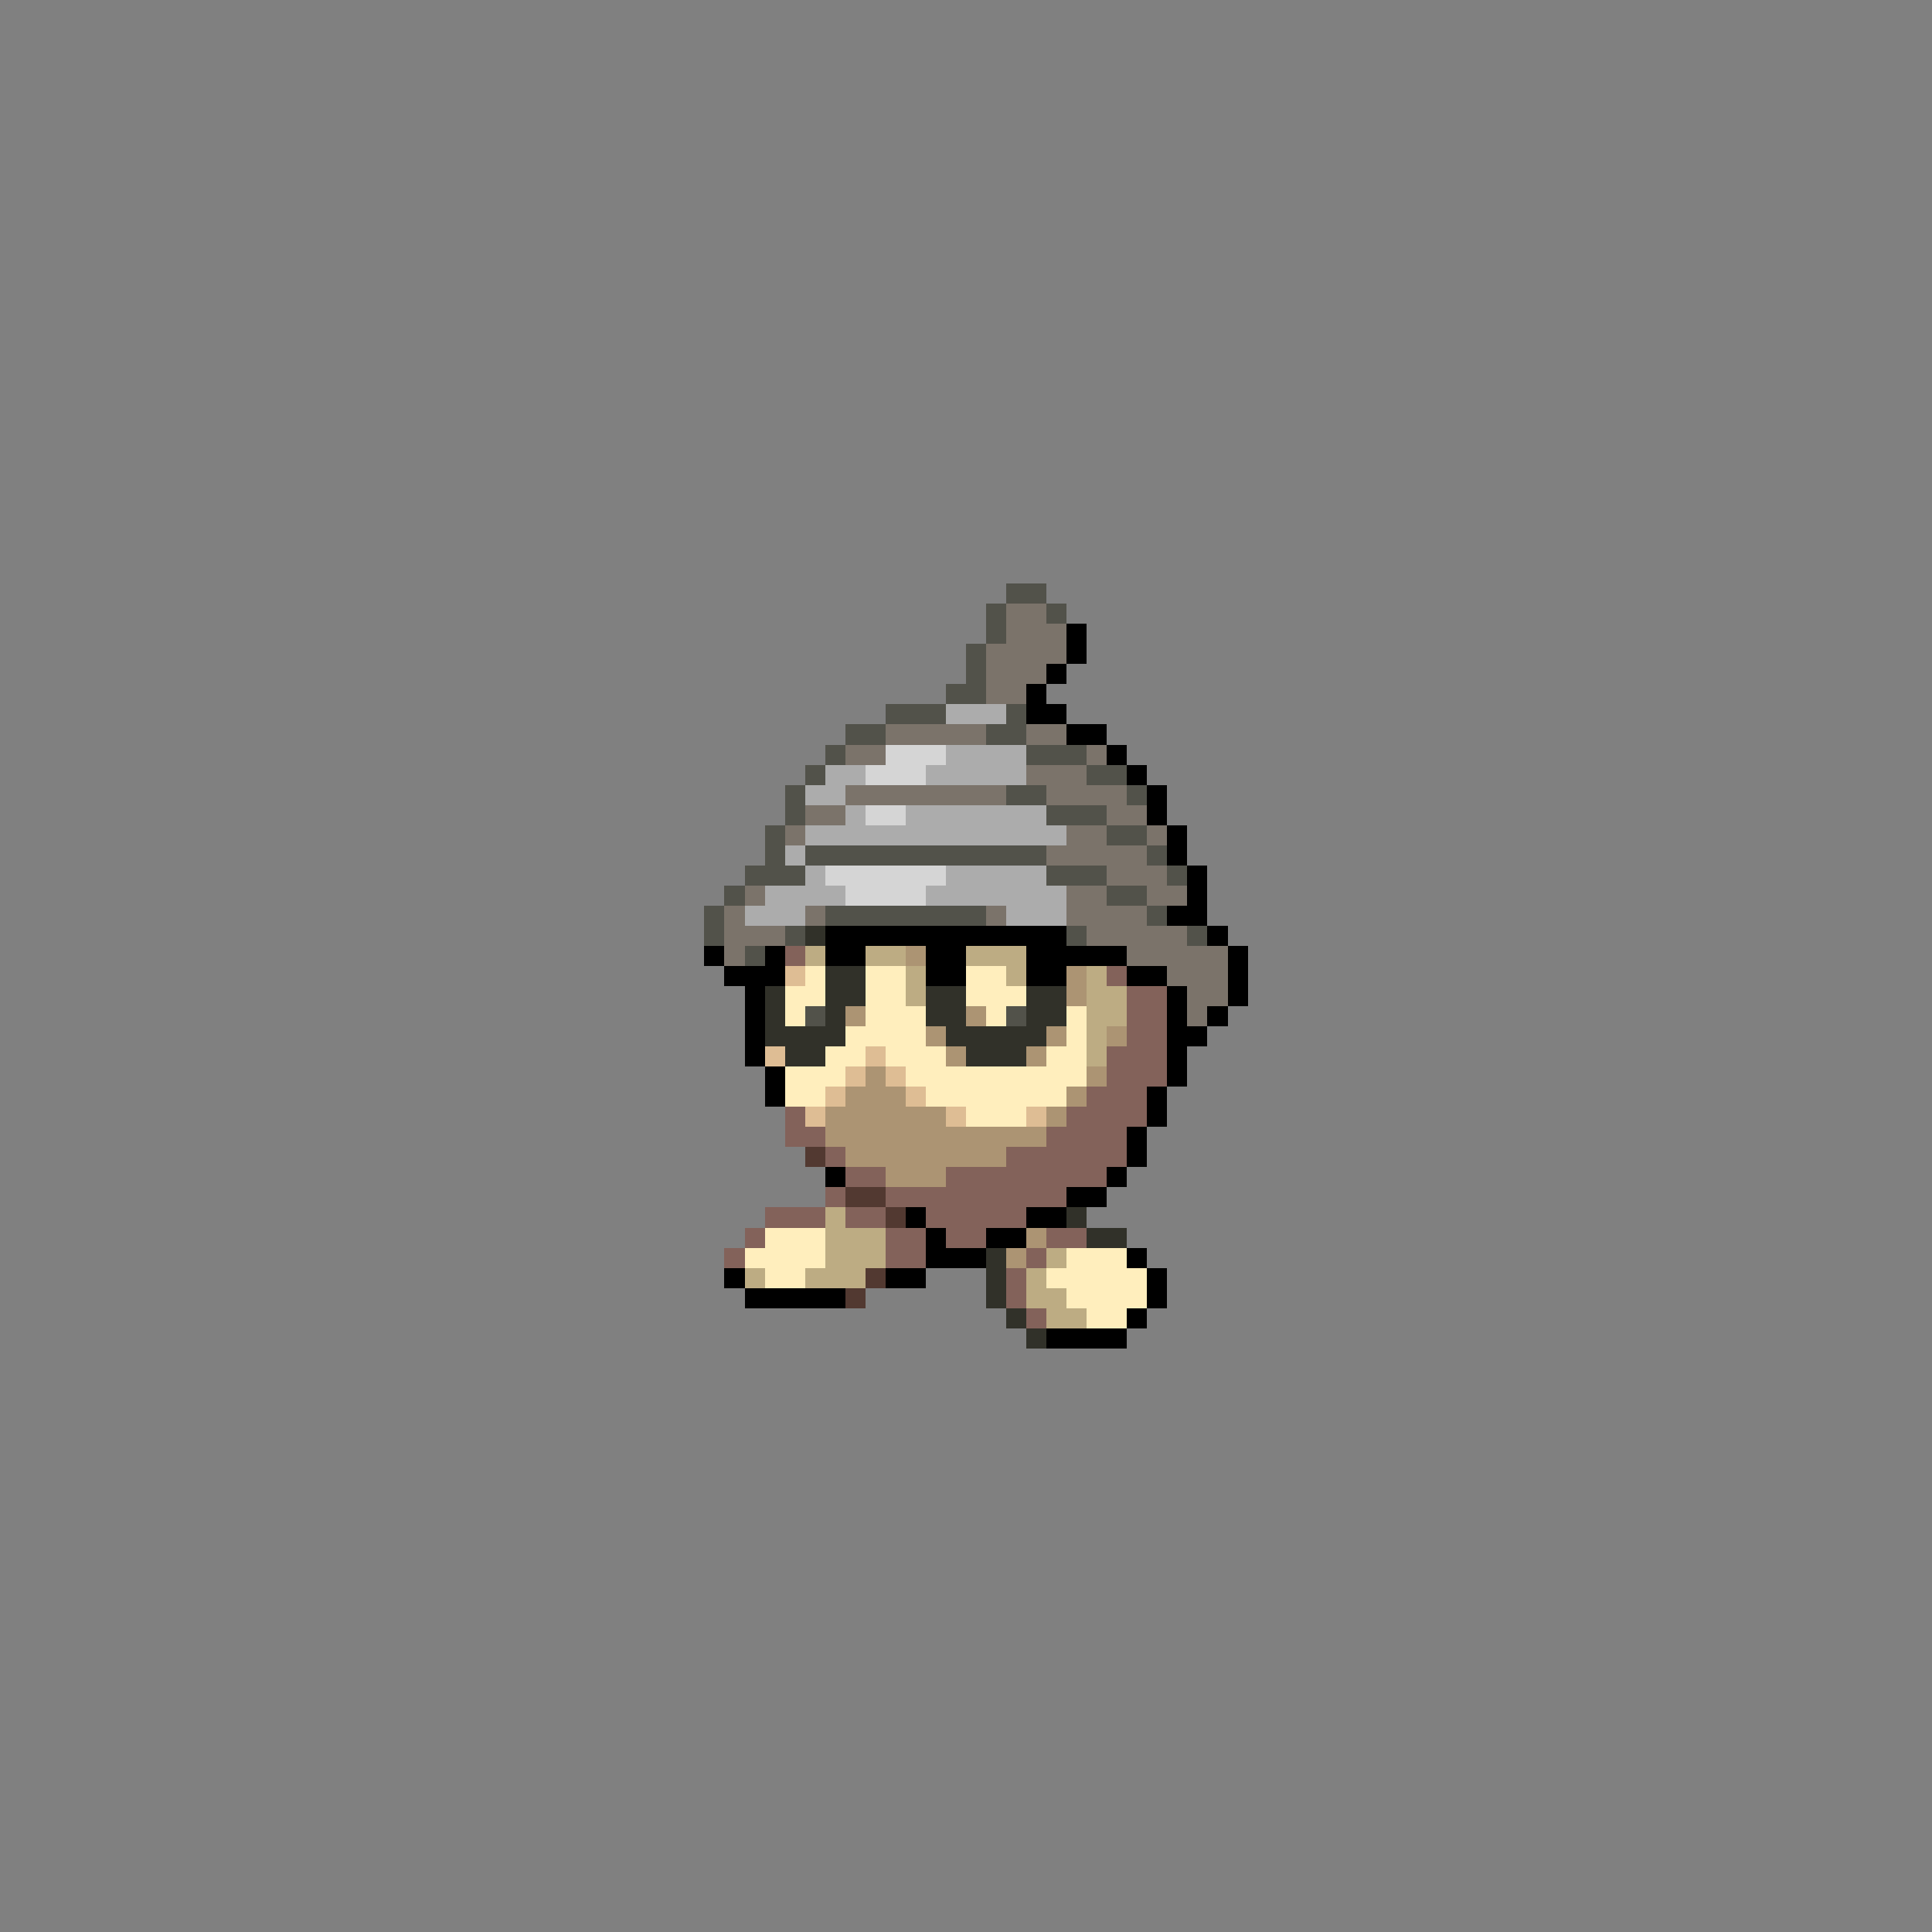 <svg xmlns="http://www.w3.org/2000/svg" viewBox="0 -0.5 96 96" shape-rendering="crispEdges">
<rect x="0" y="-0.5" width="96" height="96" fill="#808080" stroke="none"/>
<path stroke="#52524a" d="M50 29h2M49 30h1M52 30h1M49 31h1M48 32h1M48 33h1M47 34h2M44 35h3M50 35h1M42 36h2M49 36h2M41 37h1M51 37h3M40 38h1M54 38h2M39 39h1M50 39h2M56 39h1M39 40h1M52 40h3M38 41h1M55 41h2M38 42h1M40 42h12M57 42h1M37 43h3M52 43h3M58 43h1M36 44h1M55 44h2M35 45h1M41 45h8M57 45h1M35 46h1M39 46h1M53 46h1M59 46h1M37 47h1M40 50h1M50 50h1" />
<path stroke="#7b736a" d="M50 30h2M50 31h3M49 32h4M49 33h3M49 34h2M44 36h5M51 36h2M42 37h2M54 37h1M51 38h3M42 39h8M52 39h4M40 40h2M55 40h2M39 41h1M53 41h2M57 41h1M52 42h5M55 43h3M37 44h1M53 44h2M57 44h2M36 45h1M40 45h1M49 45h1M53 45h4M36 46h3M54 46h5M36 47h1M56 47h5M58 48h3M59 49h2M59 50h1" />
<path stroke="#000000" d="M53 31h1M53 32h1M52 33h1M51 34h1M51 35h2M53 36h2M55 37h1M56 38h1M57 39h1M57 40h1M58 41h1M58 42h1M59 43h1M59 44h1M58 45h2M41 46h12M60 46h1M35 47h1M38 47h1M41 47h2M46 47h2M51 47h5M61 47h1M36 48h3M46 48h2M51 48h2M56 48h2M61 48h1M37 49h1M58 49h1M61 49h1M37 50h1M58 50h1M60 50h1M37 51h1M58 51h2M37 52h1M58 52h1M38 53h1M58 53h1M38 54h1M57 54h1M57 55h1M56 56h1M56 57h1M41 58h1M55 58h1M53 59h2M45 60h1M51 60h2M46 61h1M49 61h2M46 62h3M56 62h1M36 63h1M44 63h2M57 63h1M37 64h5M57 64h1M56 65h1M52 66h4" />
<path stroke="#acacac" d="M47 35h3M47 37h4M41 38h2M46 38h5M40 39h2M42 40h1M45 40h7M40 41h13M39 42h1M40 43h1M47 43h5M38 44h4M46 44h7M37 45h3M50 45h3" />
<path stroke="#d5d5d5" d="M44 37h3M43 38h3M43 40h2M41 43h6M42 44h4" />
<path stroke="#313129" d="M40 46h1M41 48h2M38 49h1M41 49h2M46 49h2M51 49h2M38 50h1M41 50h1M46 50h2M51 50h2M38 51h4M47 51h5M39 52h2M48 52h3M53 60h1M54 61h2M49 62h1M49 63h1M49 64h1M50 65h1M51 66h1" />
<path stroke="#83625a" d="M39 47h1M55 48h1M56 49h2M56 50h2M56 51h2M55 52h3M55 53h3M54 54h3M39 55h1M53 55h4M39 56h2M52 56h4M41 57h1M50 57h6M42 58h2M47 58h8M41 59h1M44 59h9M38 60h3M42 60h2M46 60h5M37 61h1M44 61h2M47 61h2M52 61h2M36 62h1M44 62h2M51 62h1M50 63h1M50 64h1M51 65h1" />
<path stroke="#bdac83" d="M40 47h1M43 47h2M48 47h3M45 48h1M50 48h1M54 48h1M45 49h1M54 49h2M54 50h2M54 51h1M54 52h1M41 60h1M41 61h3M41 62h3M52 62h1M37 63h1M40 63h3M51 63h1M51 64h2M52 65h2" />
<path stroke="#ac9473" d="M45 47h1M53 48h1M53 49h1M42 50h1M48 50h1M46 51h1M52 51h1M55 51h1M47 52h1M51 52h1M43 53h1M54 53h1M42 54h3M53 54h1M41 55h6M52 55h1M41 56h11M42 57h8M44 58h3M51 61h1M50 62h1" />
<path stroke="#debd94" d="M39 48h1M38 52h1M43 52h1M42 53h1M44 53h1M41 54h1M45 54h1M40 55h1M47 55h1M51 55h1" />
<path stroke="#ffeebd" d="M40 48h1M43 48h2M48 48h2M39 49h2M43 49h2M48 49h3M39 50h1M43 50h3M49 50h1M53 50h1M42 51h4M53 51h1M41 52h2M44 52h3M52 52h2M39 53h3M45 53h9M39 54h2M46 54h7M48 55h3M38 61h3M37 62h4M53 62h3M38 63h2M52 63h5M53 64h4M54 65h2" />
<path stroke="#523931" d="M40 57h1M42 59h2M44 60h1M43 63h1M42 64h1" />
</svg>